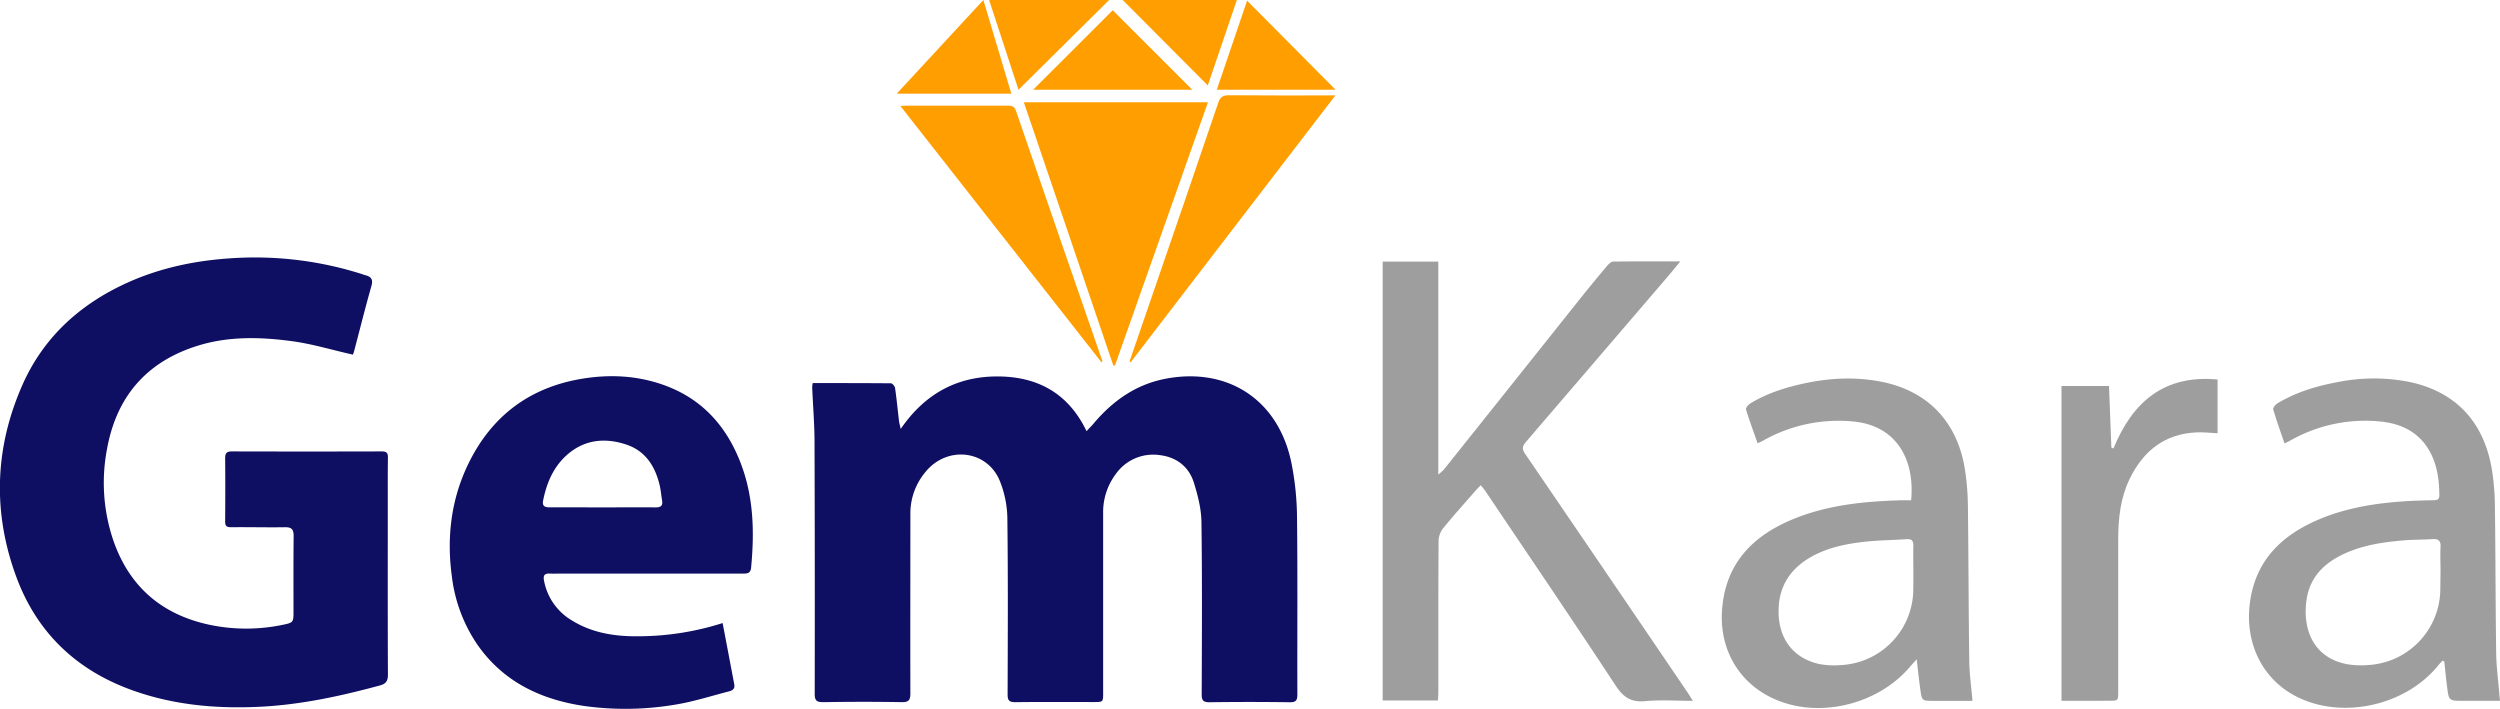 <svg xmlns="http://www.w3.org/2000/svg" viewBox="0 0 1073.73 304.41"><defs><style>.cls-1{fill:#0e0e63;}.cls-2{fill:#9e9e9e;}.cls-3{fill:#ff9e00;}</style></defs><title>Asset 1portfolio</title><g id="Layer_2" data-name="Layer 2"><g id="Layer_1-2" data-name="Layer 1"><path class="cls-1" d="M349.06,164.53c11.38,0,22.47,0,33.55.09.64,0,1.7,1.24,1.81,2,.68,4.73,1.14,9.5,1.7,14.25.08.74.31,1.46.72,3.36,10.21-14.88,23.78-22.36,40.82-22.55,17.39-.18,31,6.8,39,23.5,1.13-1.22,2-2.09,2.8-3,8.38-10,18.48-17.22,31.65-19.61,26.62-4.85,48.07,9.41,53.54,36.24A124.1,124.1,0,0,1,557.06,222c.29,25.39.07,50.79.15,76.18,0,2.54-.51,3.47-3.27,3.43q-17.25-.24-34.5,0c-2.7,0-3.33-.82-3.32-3.42.09-24.69.23-49.39-.11-74.08-.08-5.57-1.53-11.26-3.19-16.64-2.15-7-7.43-11.11-14.71-12a19.66,19.66,0,0,0-18.9,8.14,27.24,27.24,0,0,0-5.42,16.82q0,38.55,0,77.09c0,4,0,4-4.12,4-11.2,0-22.4-.09-33.59.06-2.71,0-3.33-.81-3.32-3.4.08-25.3.21-50.59-.11-75.89a44.9,44.9,0,0,0-3.11-15.42c-5.33-13.67-22.86-15.71-32.19-4A27.55,27.55,0,0,0,391,220.3c0,25.79-.07,51.59,0,77.39,0,3-.67,3.93-3.8,3.88-11.19-.2-22.39-.18-33.59,0-2.82,0-3.7-.63-3.7-3.58q.1-54-.08-108c0-7.87-.68-15.75-1-23.63A13.27,13.27,0,0,1,349.06,164.53Z"/><path class="cls-1" d="M151.6,152.32c-8.93-2-17.47-4.61-26.19-5.79-13.51-1.81-27.15-2.19-40.41,1.93-21.91,6.8-34.89,21.69-39,44.21a76.85,76.85,0,0,0,2.83,39.89c6.9,19.5,20.69,31.33,40.87,35.72a76.62,76.62,0,0,0,32.09,0c4.12-.85,4.27-1.15,4.27-5.4,0-10.89-.07-21.79.06-32.69,0-2.89-.93-3.8-3.8-3.75-7.69.13-15.39-.1-23.08,0-2.07,0-2.56-.65-2.54-2.56.07-9,.09-18,0-27,0-2.14.55-3,2.85-3q32.24.09,64.48,0c2,0,2.61.69,2.58,2.62-.09,6.5-.06,13-.06,19.49,0,24.6-.05,49.19.06,73.78,0,2.7-.85,3.92-3.39,4.61-16.89,4.58-33.89,8.28-51.47,9.16-19.16.95-37.92-.78-56-7.48-23.76-8.82-40.38-25.11-49-49-10-27.64-8.91-55.2,3-82,8.61-19.34,23.28-33.2,42.32-42.41,14.68-7.11,30.26-10.57,46.47-11.68A151.78,151.78,0,0,1,155,117.57c.67.21,1.32.48,2,.65,2.47.64,3.31,1.83,2.53,4.58-2.59,9.12-4.88,18.32-7.3,27.49C152,151.23,151.66,152.14,151.6,152.32Z"/><path class="cls-1" d="M310.36,267.6c1.74,9.1,3.37,17.71,5,26.32.35,1.82-.63,2.58-2.15,3-7.63,1.94-15.18,4.4-22.93,5.67a128.51,128.51,0,0,1-38.81.7C232.6,300.61,216.26,293,205,276.82a65.81,65.81,0,0,1-10.92-29.21c-2.31-16.92-.33-33.36,7.24-48.76,10-20.31,26.26-32.49,48.71-36.19,11.84-1.95,23.51-1.38,34.85,2.63,16.33,5.78,26.91,17.34,33.12,33.3,5.71,14.66,6.06,29.8,4.6,45.18-.25,2.66-1.86,2.58-3.75,2.58q-39.3,0-78.58,0c-1.3,0-2.61.06-3.9,0-2.35-.14-3.23.58-2.69,3.15a25.1,25.1,0,0,0,11.61,16.77c9,5.67,19.06,7.18,29.56,7A119.92,119.92,0,0,0,310.36,267.6Zm-51.51-49.68c7.59,0,15.18-.06,22.76,0,2.26,0,3.13-.75,2.75-3s-.56-4.56-1.1-6.78c-1.95-8-6.12-14.48-14.23-17.19-9.28-3.11-18.23-2.17-25.76,4.65-5.67,5.14-8.52,11.93-10,19.36-.45,2.33.61,2.95,2.78,2.93C243.68,217.87,251.27,217.92,258.85,217.92Z"/><path class="cls-2" d="M727.08,301c-7.24,0-13.94-.48-20.54.14-6.08.57-9.35-1.71-12.65-6.72-18.4-28-37.22-55.68-55.91-83.47-.54-.8-1.18-1.53-2-2.56-1,1-1.72,1.74-2.42,2.54-4.6,5.28-9.28,10.48-13.7,15.91a9.17,9.17,0,0,0-2,5.28c-.14,21.59-.09,43.19-.1,64.79,0,1.27-.11,2.54-.17,3.94H593.85V112.37h23.89v91.45a26.57,26.57,0,0,0,2.27-2q29.55-37,59.08-74.08,5.52-6.9,11.24-13.66c.65-.77,1.68-1.72,2.55-1.74,9.37-.12,18.74-.07,28.81-.07-2.46,3-4.51,5.47-6.61,7.93Q685.25,155,655.35,189.83c-1.61,1.88-1.68,3.1-.29,5.13q35,51.27,69.86,102.63C725.57,298.55,726.16,299.55,727.08,301Z"/><path class="cls-2" d="M1073.73,301H1058c-6.21,0-6.25,0-7-6.05-.48-3.63-.81-7.27-1.21-10.91l-.79-.26c-.67.75-1.38,1.47-2,2.25-14.7,17.88-43.24,23.38-62.65,12.07-13.32-7.76-20.13-22.58-18.06-39,2.35-18.59,13.94-29.49,30.27-36.27,11.09-4.59,22.83-6.55,34.74-7.44,4.68-.35,9.39-.46,14.08-.55,1.65,0,2.32-.55,2.3-2.25-.06-5.85-.75-11.58-3.23-16.95C1040,186.16,1032,181.91,1022,181a65.27,65.27,0,0,0-38.63,8.37c-.6.34-1.23.61-2.19,1.08-1.7-5-3.42-9.75-4.86-14.61-.19-.64.91-2,1.74-2.55,8.06-4.89,17-7.54,26.15-9.22a78.82,78.82,0,0,1,30.38-.08c19.87,4.09,32.24,17.05,35.63,37.56a101.73,101.73,0,0,1,1.32,15.49c.28,21.2.25,42.39.55,63.58.08,5.88.9,11.75,1.38,17.62C1073.52,299,1073.61,299.8,1073.73,301Zm-25.54-55.78c0-3.4-.18-6.81,0-10.19.2-2.88-1-3.66-3.63-3.48-4,.28-8,.19-12,.52-8.58.73-17.09,1.92-25.05,5.45-9,4-15.58,10.19-16.92,20.47-1.66,12.73,3.21,24.42,17.21,27.23a36.79,36.79,0,0,0,9.5.4,32.86,32.86,0,0,0,30.8-32.91Z"/><path class="cls-2" d="M820.82,214.86c1.67-18-6.68-32.27-25.15-33.86a65.68,65.68,0,0,0-38.38,8.22c-.68.38-1.4.68-2.41,1.17-1.74-5-3.52-9.72-5-14.56-.19-.62,1-2,1.79-2.52,7.08-4.32,14.88-6.82,22.92-8.57,11.15-2.43,22.38-3,33.62-.75,19.94,4,32.56,17.36,35.74,37.82a110.18,110.18,0,0,1,1.25,15.5c.27,22.2.28,44.39.58,66.58.08,5.57.88,11.13,1.38,17.12H830.43c-4.92,0-5,0-5.66-4.86-.57-4-1-8.09-1.56-13-1.31,1.47-2.08,2.28-2.8,3.13-12.61,15-35.26,21.59-53.94,15.61-17.89-5.73-28.31-21.45-26.84-40.25,1.57-20,13.47-31.79,31-38.88,14.19-5.72,29.19-7.36,44.35-7.84C816.89,214.81,818.78,214.86,820.82,214.86Zm.95,30.73c0-3.69-.09-7.39,0-11.08.07-2.18-.64-3.1-2.91-2.94-6.27.43-12.58.46-18.81,1.2-7.85.93-15.58,2.58-22.55,6.62-8.49,4.94-13.29,12.15-13.6,22.14-.39,12.34,6,21.15,17.54,23.68a35.08,35.08,0,0,0,9.5.42,32.72,32.72,0,0,0,30.8-32.54C821.79,250.59,821.77,248.09,821.77,245.59Z"/><path class="cls-2" d="M885.39,301V165.78h20.42c.33,8.87.66,17.63,1,26.4l.9.45c8.22-20.07,21.8-31.78,44.73-29.63v23.08c-3-.14-6-.51-8.9-.38-13.82.58-23,7.93-28.88,20-3.92,8.12-4.88,16.83-4.9,25.69q-.06,32.82,0,65.65c0,3.92,0,3.93-3.9,3.93Z"/><path class="cls-3" d="M478.17,157c-12.78-37.6-25.56-75.2-38.44-113.07h79.08L478.86,157Z"/><path class="cls-3" d="M485.11,155.31q4.54-13.2,9.08-26.42c9.7-28.21,19.44-56.4,29-84.65.88-2.58,2-3.35,4.71-3.33,14.9.14,29.8.07,45.64.07l-87.92,114.6Z"/><path class="cls-3" d="M473.06,155.58,386.71,45.52c1.16-.08,1.59-.14,2-.14,14.64,0,29.28,0,43.93,0,1.82,0,3,.21,3.7,2.18q18.51,53.85,37.17,107.66Z"/><path class="cls-3" d="M443.73,38.55,477.92,4.4l34.17,34.15Z"/><path class="cls-3" d="M531.22,0,518.74,36.69,482.2,0Z"/><path class="cls-3" d="M424.82,0h51.55L437.44,38.55C433.45,26.35,429.19,13.34,424.82,0Z"/><path class="cls-3" d="M522.61,38.55c4.47-13.16,8.77-25.84,13-38.27l38,38.27Z"/><path class="cls-3" d="M422.35,0q5.86,19.56,12,40.22h-49.2Z"/></g></g></svg>